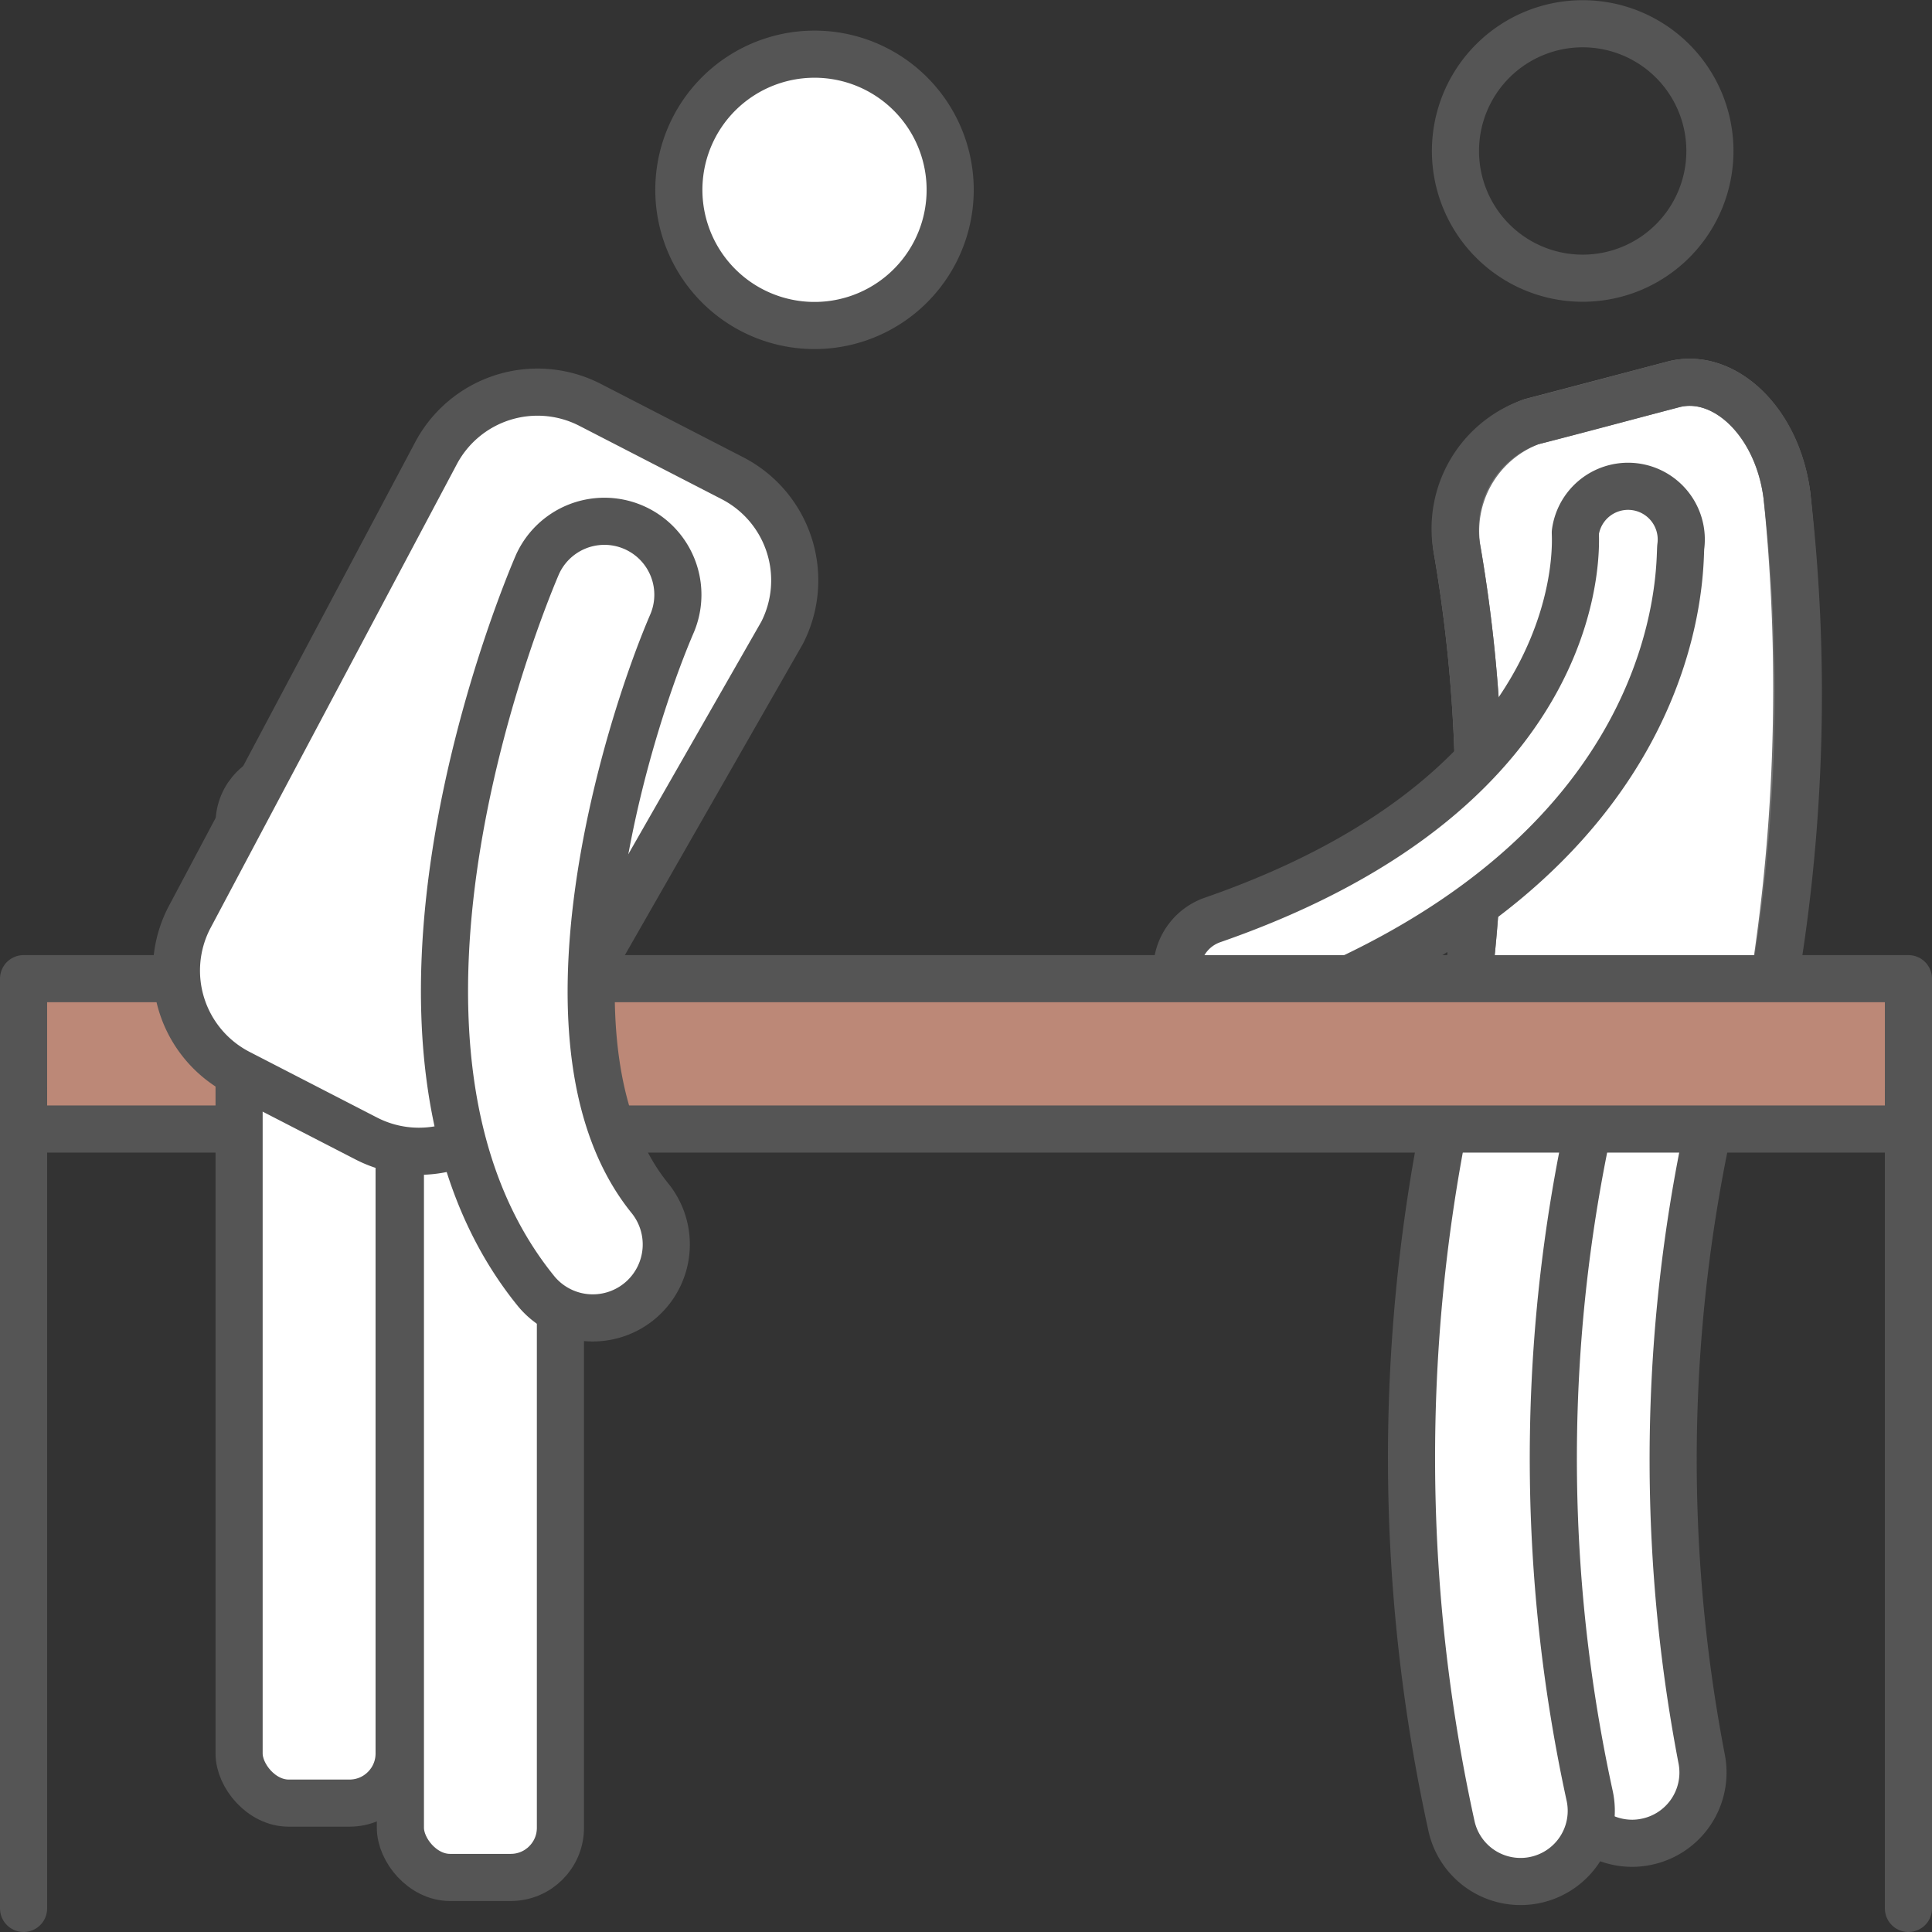 <svg xmlns="http://www.w3.org/2000/svg" width="41" height="41" viewBox="0 0 41 41">
  <rect x="0" y="0" width="41" height="41" fill="#333333" stroke="none"/>
  <g id="_18.재활" data-name="18.재활" transform="translate(0.5 0.5)">
    <g id="그룹_700" data-name="그룹 700" transform="translate(24.476 0)">
      <g id="그룹_696" data-name="그룹 696" transform="translate(7.519 20.048)">
        <path id="패스_963" data-name="패스 963" d="M1616.512,559.984a36.445,36.445,0,0,0-.85,17.355,1.5,1.5,0,0,0,1.5,1.214,1.466,1.466,0,0,0,.263-.029,1.5,1.5,0,0,0,1.185-1.76,33.616,33.616,0,0,1,.646-15.435" transform="translate(-1614.993 -559.984)" fill="#fff" stroke="#555" stroke-linecap="round" stroke-linejoin="round" stroke-width="1"/>
      </g>
      <path id="패스_964" data-name="패스 964" d="M1619.4,550.292a2.7,2.7,0,1,1-2.7-2.7A2.7,2.7,0,0,1,1619.4,550.292Z" transform="translate(-1608.089 -547.588)" fill="none" stroke="#555" stroke-linecap="round" stroke-linejoin="round" stroke-width="1"/>
      <g id="그룹_697" data-name="그룹 697" transform="translate(4.978 20.88)">
        <path id="패스_965" data-name="패스 965" d="M1614.691,560.5a36.451,36.451,0,0,0-.426,17.372,1.5,1.5,0,0,0,1.527,1.175,1.477,1.477,0,0,0,.262-.034,1.5,1.5,0,0,0,1.142-1.788,33.621,33.621,0,0,1,.269-15.448" transform="translate(-1613.416 -560.5)" fill="#fff" stroke="#555" stroke-linecap="round" stroke-linejoin="round" stroke-width="1"/>
      </g>
      <g id="그룹_698" data-name="그룹 698" transform="translate(5.927 7.614)">
        <path id="패스_966" data-name="패스 966" d="M1618.163,568.049q-1.163-.324-2.328-.645a2.5,2.5,0,0,1-1.532-2.8,31.688,31.688,0,0,0-.274-8.722,2.477,2.477,0,0,1,1.572-2.749l2.986-.785c1.067-.3,2.225.75,2.436,2.354a40.233,40.233,0,0,1-.4,11.052C1620.395,567.34,1619.226,568.364,1618.163,568.049Z" transform="translate(-1614.004 -552.298)" fill="#fff" stroke="#707070" stroke-width="1"/>
        <path id="패스_967" data-name="패스 967" d="M1618.164,568.049q-1.163-.324-2.328-.645a2.5,2.5,0,0,1-1.532-2.8,31.688,31.688,0,0,0-.274-8.722,2.4,2.4,0,0,1,1.572-2.749c1-.253,1.991-.524,2.986-.785,1.067-.3,2.238.748,2.436,2.354a36.763,36.763,0,0,1-.4,11.052C1620.4,567.34,1619.227,568.364,1618.164,568.049Z" transform="translate(-1614.005 -552.298)" fill="none" stroke="#555" stroke-linecap="round" stroke-linejoin="round" stroke-width="1"/>
      </g>
      <g id="그룹_699" data-name="그룹 699" transform="translate(0 9.822)">
        <path id="패스_968" data-name="패스 968" d="M1611.6,565.051a1.128,1.128,0,0,1-.516-2.184c8.179-2.841,7.69-8.159,7.7-8.224a1.129,1.129,0,0,1,2.238.3c-.044.316.28,6.76-9.195,10.051A1.141,1.141,0,0,1,1611.6,565.051Z" transform="translate(-1610.329 -553.666)" fill="#fff" stroke="#555" stroke-linecap="round" stroke-linejoin="round" stroke-width="1"/>
      </g>
    </g>
    <rect id="사각형_606" data-name="사각형 606" width="40" height="3.191" transform="translate(0 20.269)" fill="#bc8877" stroke="#555" stroke-linecap="round" stroke-linejoin="round" stroke-width="1"/>
    <line id="선_148" data-name="선 148" y2="17.33" transform="translate(0 22.67)" fill="none" stroke="#555" stroke-linecap="round" stroke-linejoin="round" stroke-width="1"/>
    <line id="선_149" data-name="선 149" y2="17.33" transform="translate(40 22.67)" fill="none" stroke="#555" stroke-linecap="round" stroke-linejoin="round" stroke-width="1"/>
    <rect id="사각형_615" data-name="사각형 615" width="3.396" height="21.844" rx="1.053" transform="translate(7.97 37.765) rotate(-180)" fill="#fff" stroke="#555" stroke-linecap="round" stroke-linejoin="round" stroke-width="1"/>
    <rect id="사각형_616" data-name="사각형 616" width="3.396" height="21.844" rx="1.053" transform="translate(11.393 39.342) rotate(180)" fill="#fff" stroke="#555" stroke-linecap="round" stroke-linejoin="round" stroke-width="1"/>
    <path id="패스_998" data-name="패스 998" d="M1604.871,549.551a2.879,2.879,0,1,0,3.879-1.24A2.879,2.879,0,0,0,1604.871,549.551Z" transform="translate(-1590.645 -547.341)" fill="#fff" stroke="#555" stroke-linecap="round" stroke-linejoin="round" stroke-width="1"/>
    <path id="패스_999" data-name="패스 999" d="M1599.788,566.869l2.718,1.4a2.441,2.441,0,0,0,3.278-1.049l5.54-9.686a2.439,2.439,0,0,0-1.048-3.278l-3.03-1.561a2.439,2.439,0,0,0-3.277,1.048l-5.229,9.846A2.441,2.441,0,0,0,1599.788,566.869Z" transform="translate(-1595.227 -544.605)" fill="#fff" stroke="#555" stroke-linecap="round" stroke-linejoin="round" stroke-width="1"/>
    <g id="그룹_716" data-name="그룹 716" transform="translate(8.934 10.538)">
      <path id="패스_1000" data-name="패스 1000" d="M1604.813,571.037a1.556,1.556,0,0,1-1.213-.579c-4.287-5.3-.139-15,.04-15.414a1.559,1.559,0,0,1,2.859,1.243h0c-1,2.318-3.047,9.032-.474,12.211a1.559,1.559,0,0,1-1.212,2.539Z" transform="translate(-1601.666 -554.107)" fill="#fff" stroke="#555" stroke-linecap="round" stroke-linejoin="round" stroke-width="1"/>
    </g>
  </g>
</svg>

